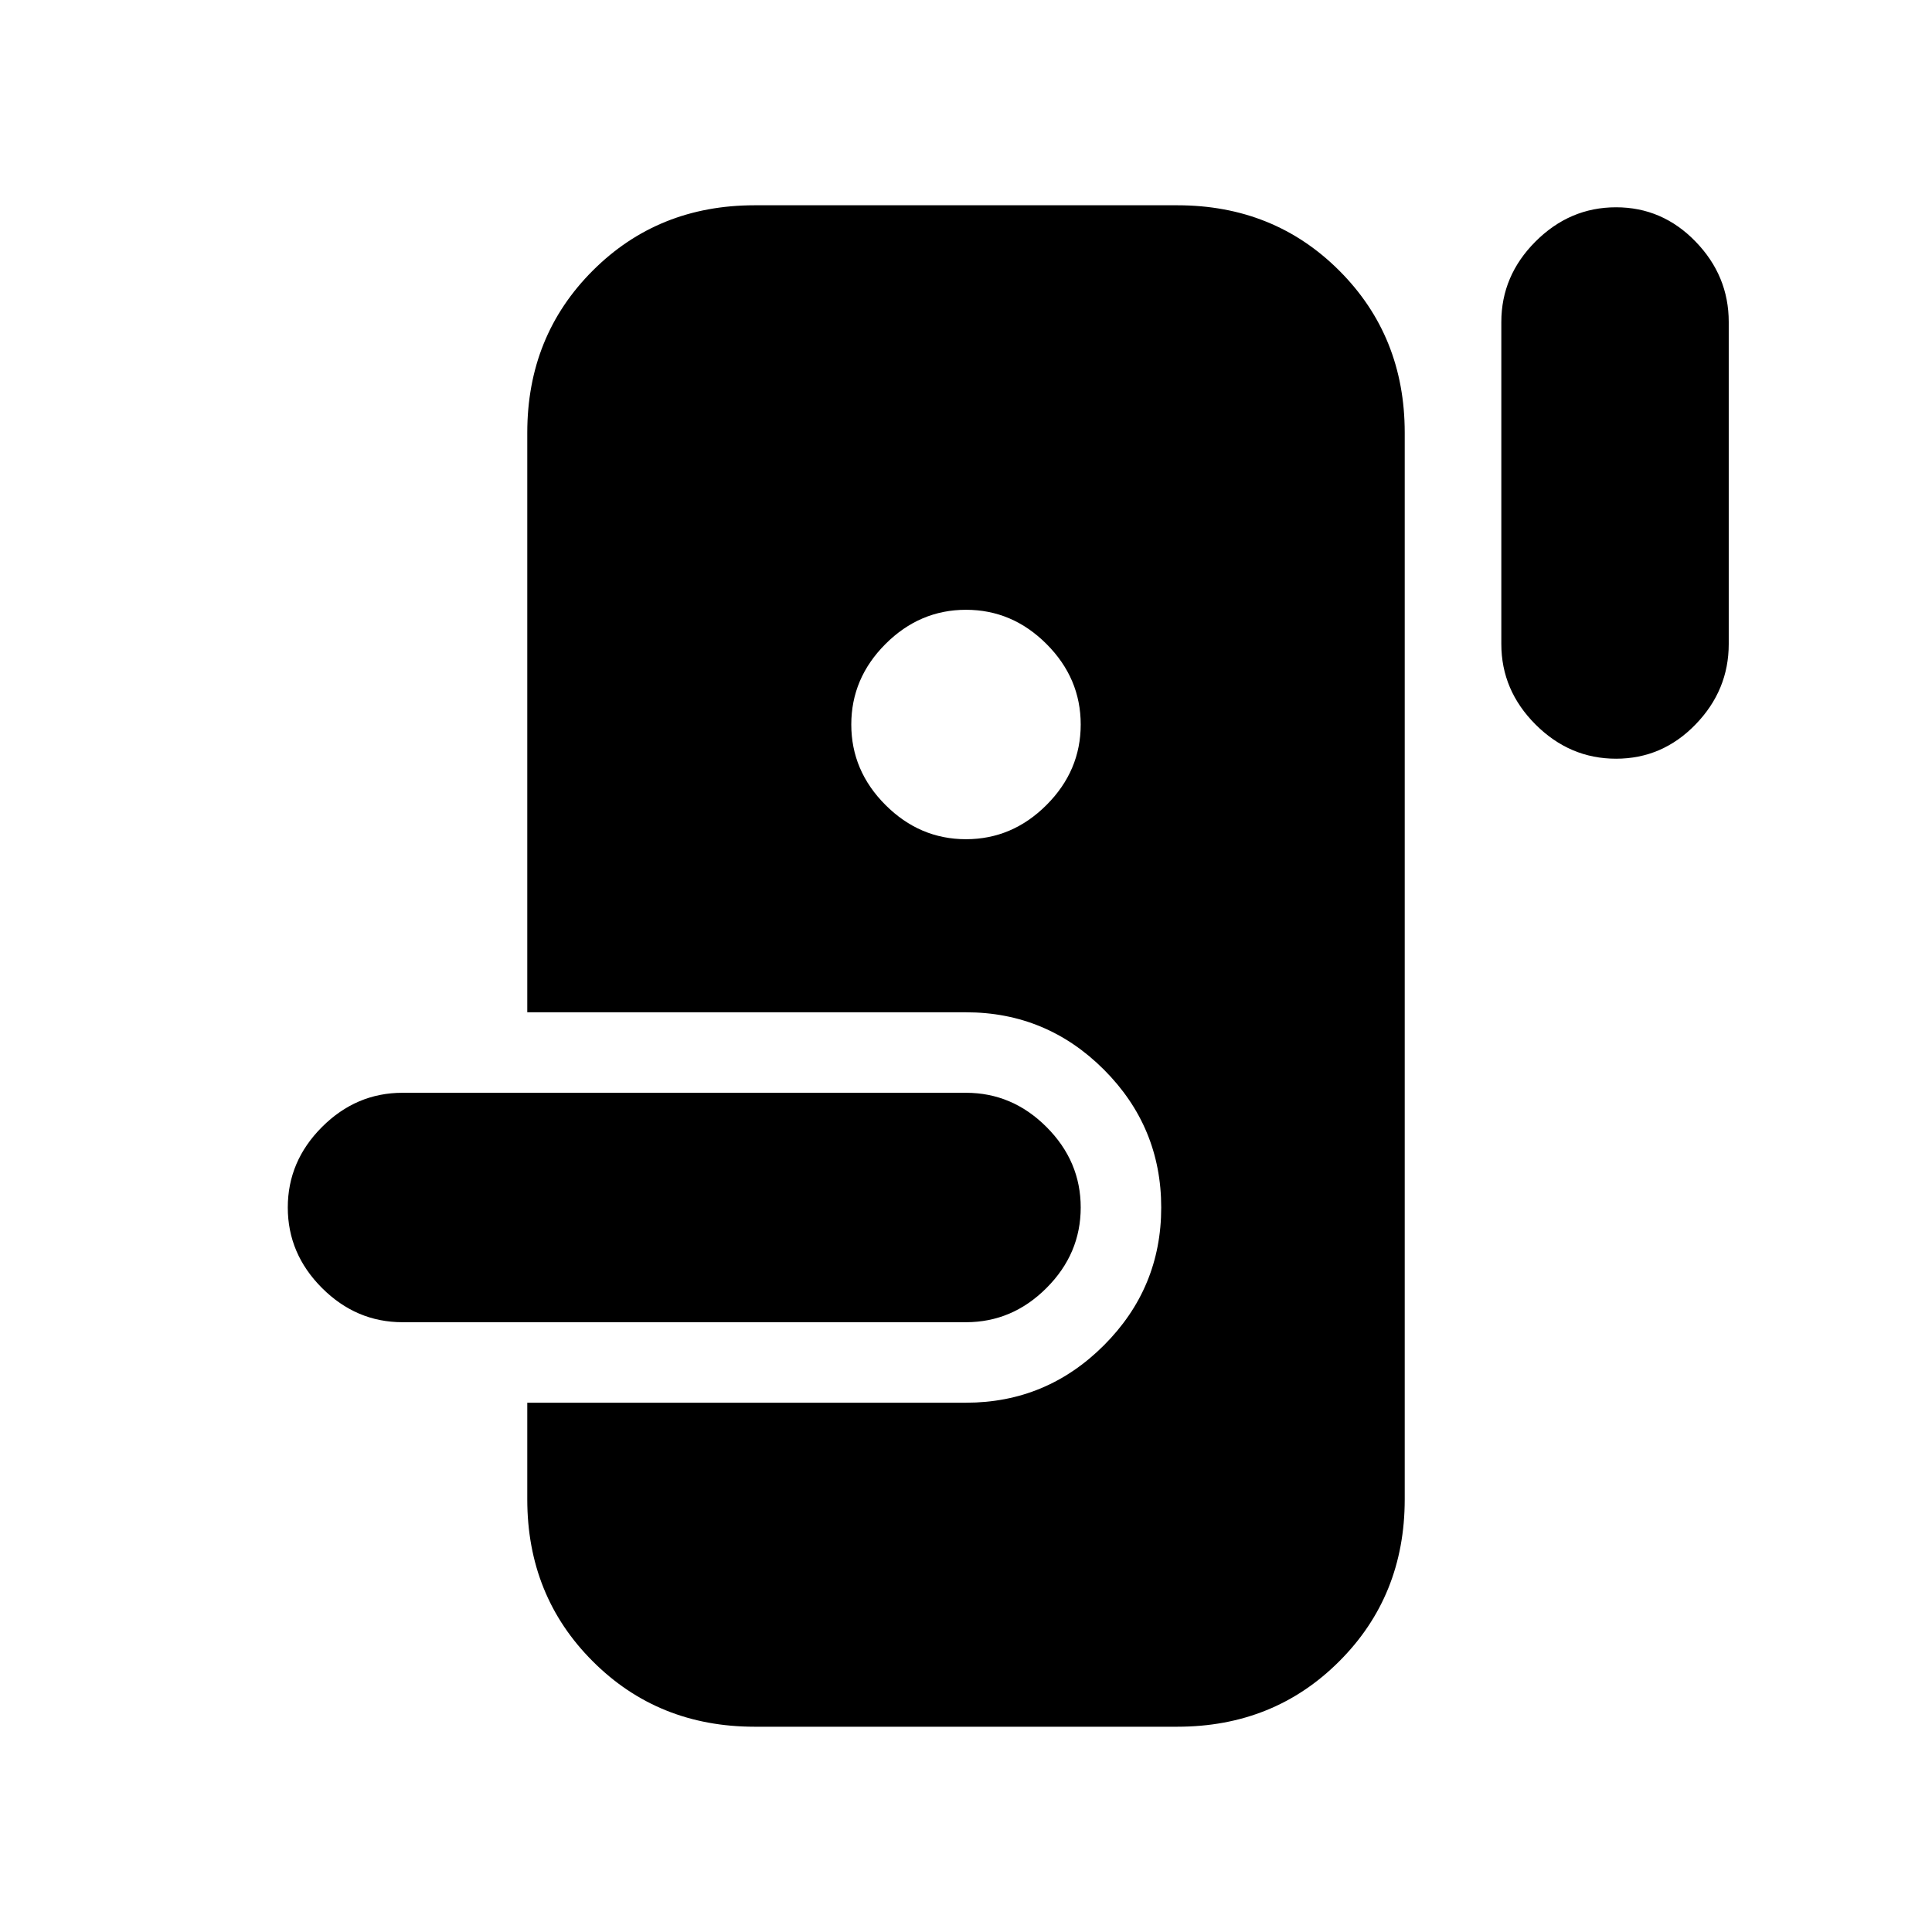 <svg xmlns="http://www.w3.org/2000/svg" height="24" width="24"><path d="M9.375 21.45q-1.2 0-2.012-.813-.813-.812-.813-2.012v-1.2H12q1 0 1.713-.713.712-.712.712-1.712t-.712-1.713Q13 12.575 12 12.575H6.55v-7.2q0-1.2.813-2.013.812-.812 2.012-.812h5.25q1.2 0 2.012.812.813.813.813 2.013v13.25q0 1.2-.813 2.012-.812.813-2.012.813ZM5 16.425q-.575 0-1-.425-.425-.425-.425-1T4 14q.425-.425 1-.425h7q.575 0 1 .425.425.425.425 1T13 16q-.425.425-1 .425Zm7-6q.575 0 1-.425.425-.425.425-1T13 8q-.425-.425-1-.425T11 8q-.425.425-.425 1T11 10q.425.425 1 .425Zm8.075-1q-.575 0-1-.425-.425-.425-.425-1V4q0-.575.425-1 .425-.425 1-.425t.987.425q.413.425.413 1v4q0 .575-.413 1-.412.425-.987.425Z"/></svg>